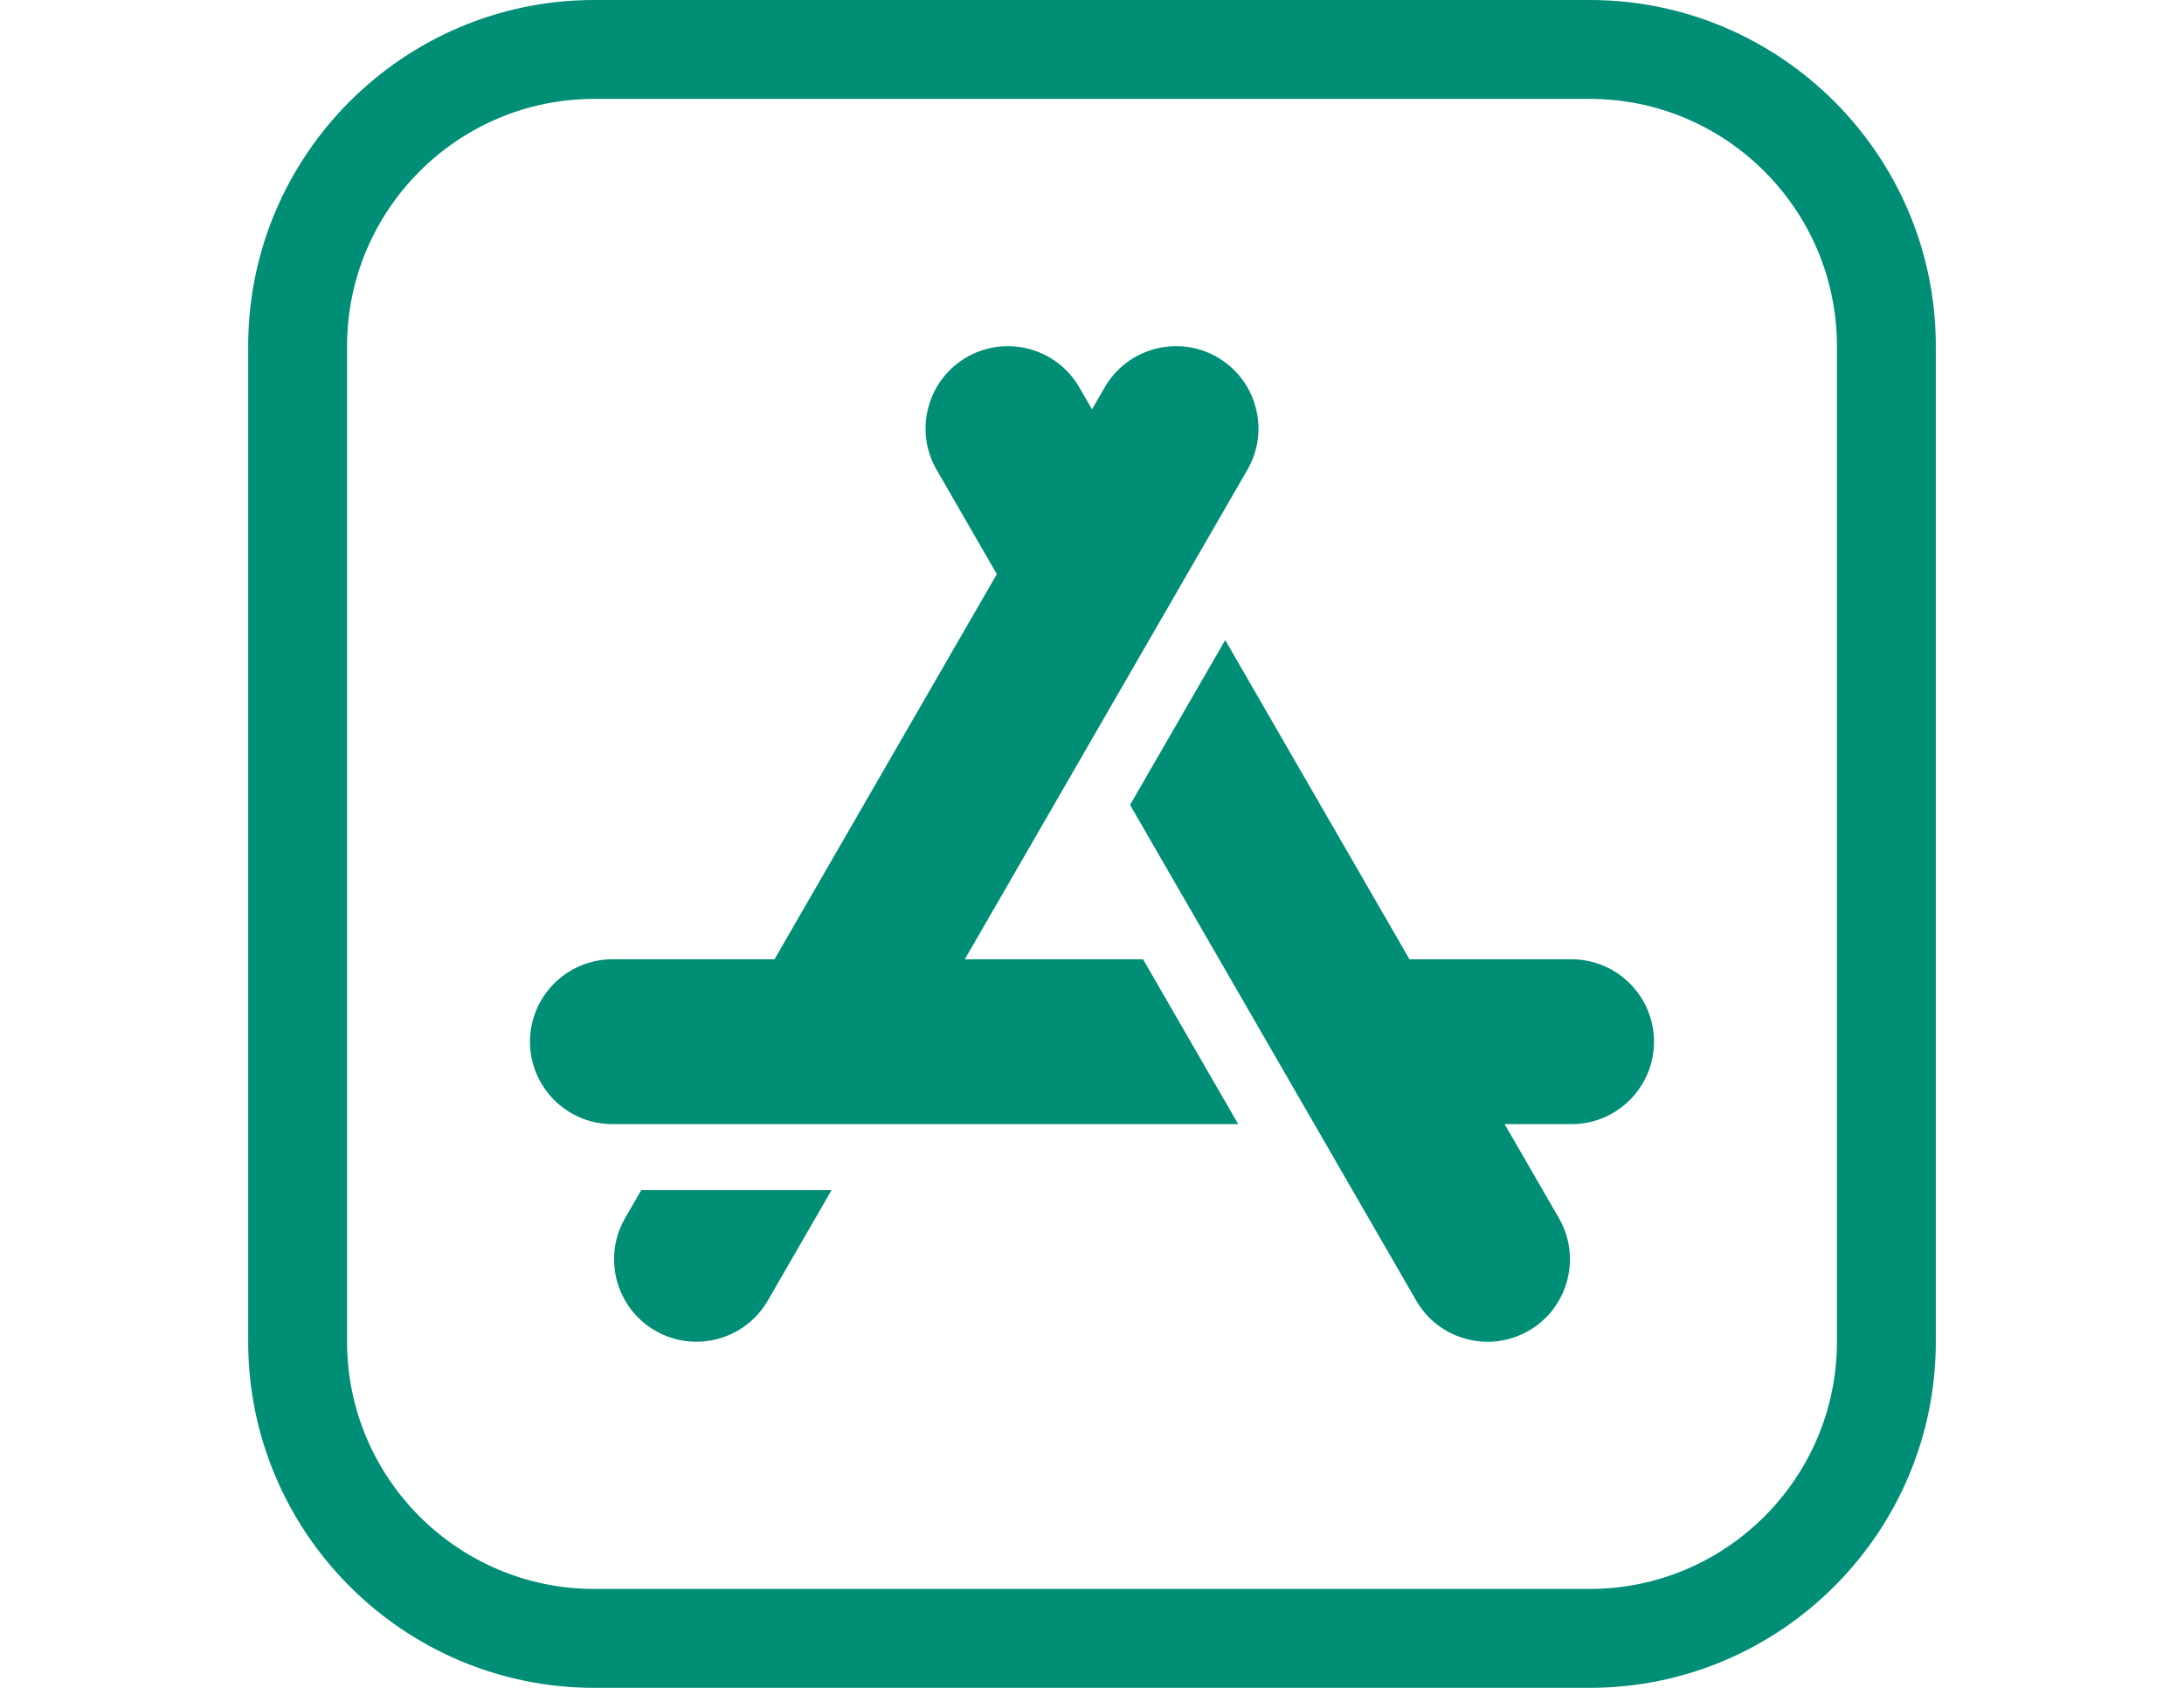 <?xml version="1.0" encoding="utf-8"?>
<!-- Generator: Adobe Illustrator 17.0.0, SVG Export Plug-In . SVG Version: 6.00 Build 0)  -->
<!DOCTYPE svg PUBLIC "-//W3C//DTD SVG 1.1//EN" "http://www.w3.org/Graphics/SVG/1.1/DTD/svg11.dtd">
<svg version="1.1" id="Capa_1" xmlns="http://www.w3.org/2000/svg" xmlns:xlink="http://www.w3.org/1999/xlink" x="0px" y="0px"
	 width="792px" height="612px" viewBox="0 0 792 612" enable-background="new 0 0 792 612" xml:space="preserve">
<g>
	<g>
		<path fill="#008E76" d="M576.492,0H215.508C146.303,0,90,56.303,90,125.508v360.984C90,555.697,146.303,612,215.508,612h360.984
			C645.697,612,702,555.697,702,486.492V125.508C702,56.303,645.697,0,576.492,0z M666.141,486.492
			c0,49.432-40.216,89.648-89.648,89.648H215.508c-49.432,0-89.648-40.216-89.648-89.648V125.508
			c0-49.432,40.216-89.648,89.648-89.648h360.984c49.432,0,89.648,40.216,89.648,89.648L666.141,486.492L666.141,486.492z"/>
	</g>
</g>
<g>
	<g>
		<path fill="#008E76" d="M455.342,147.658c-2.067-7.71-7.01-14.155-13.923-18.145c-14.267-8.238-32.579-3.334-40.82,10.938
			l-4.6,7.966l-4.6-7.967c-8.239-14.268-26.55-19.175-40.82-10.938h-0.001c-14.27,8.239-19.175,26.55-10.937,40.821l21.852,37.848
			l-80.629,139.654h-58.783c-16.477,0-29.883,13.405-29.883,29.883s13.405,29.883,29.883,29.883h226.942l-34.506-59.766h-64.641
			l102.48-177.502C456.348,163.422,457.409,155.368,455.342,147.658z"/>
	</g>
</g>
<g>
	<g>
		<path fill="#008E76" d="M569.918,347.836h-58.783l-66.826-115.747l-34.505,59.766l103.758,179.713
			c3.991,6.914,10.434,11.859,18.146,13.925c2.575,0.69,5.186,1.032,7.783,1.032c5.178,0,10.289-1.358,14.895-4.017
			c14.27-8.239,19.175-26.551,10.936-40.82l-19.681-34.086h24.278c16.477,0,29.883-13.405,29.883-29.883
			S586.395,347.836,569.918,347.836z"/>
	</g>
</g>
<g>
	<g>
		<path fill="#008E76" d="M232.558,431.508l-5.877,10.179c-8.238,14.27-3.331,32.582,10.938,40.82
			c4.694,2.71,9.824,3.998,14.891,3.997c10.335,0,20.4-5.36,25.93-14.935l23.129-40.061H232.558z"/>
	</g>
</g>
</svg>
